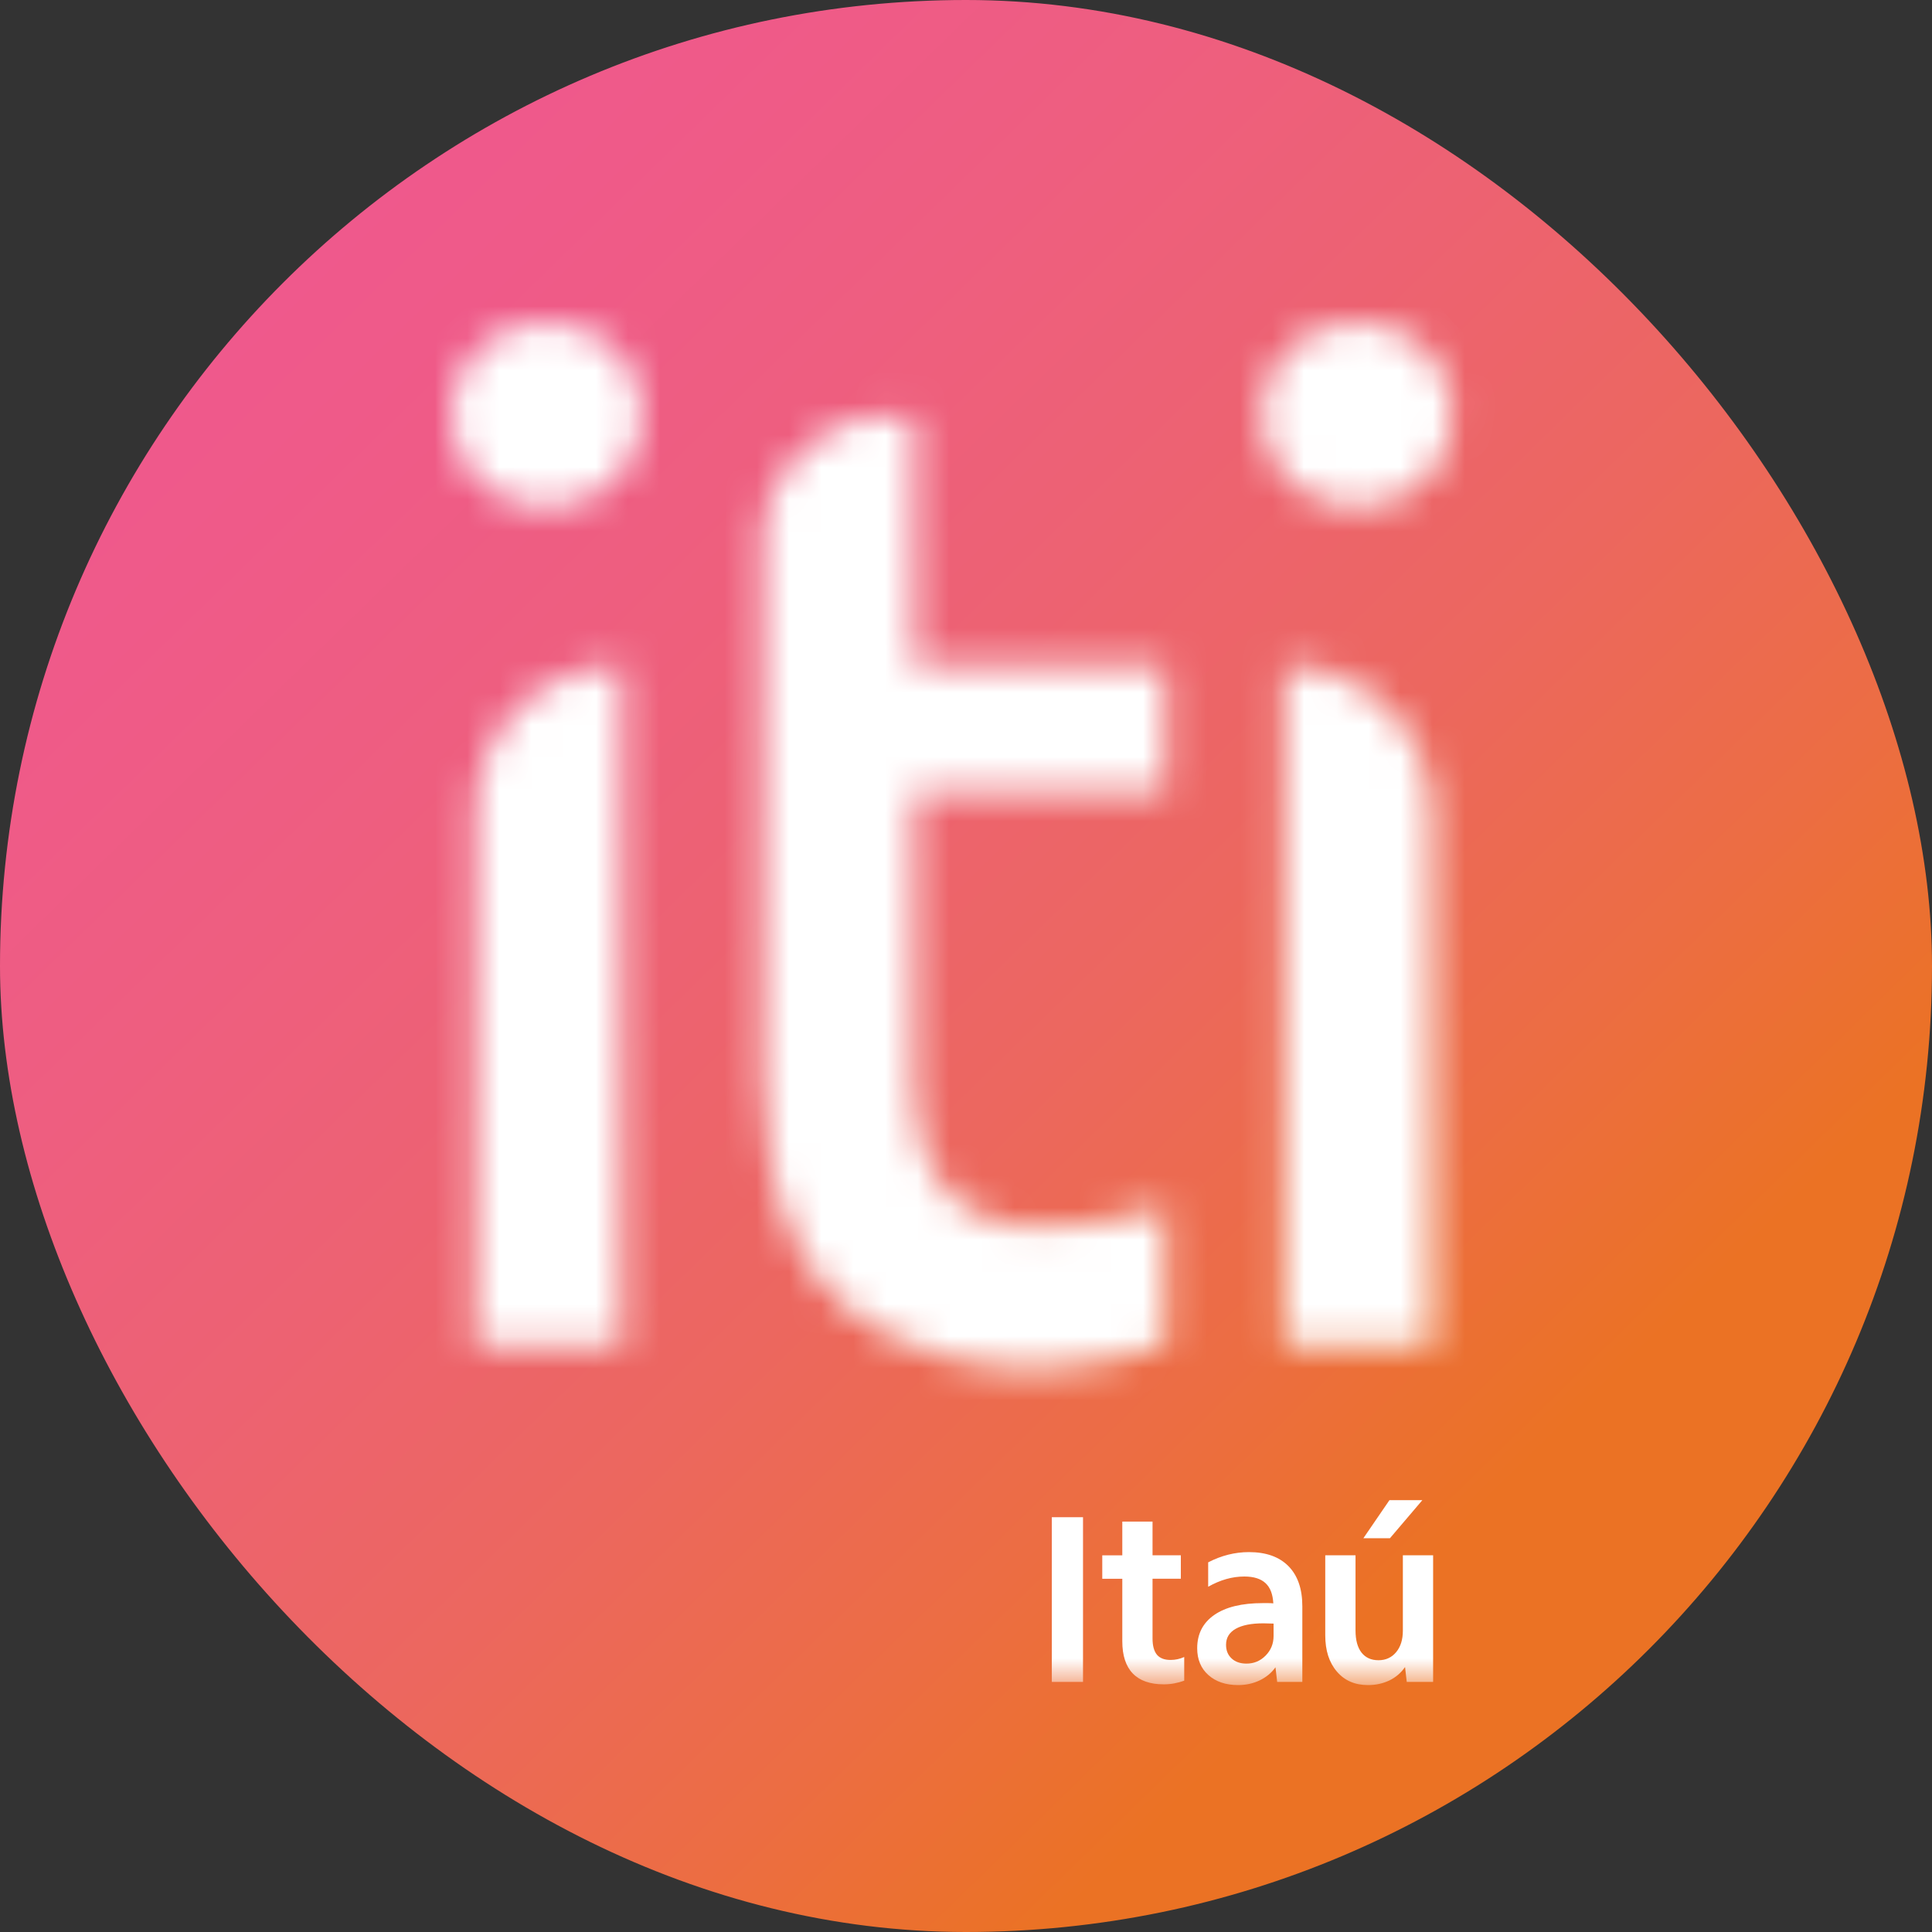 <svg width="60" height="60" viewBox="0 0 60 60" fill="none" xmlns="http://www.w3.org/2000/svg">
<rect x="0" y="0" width="60" height="60" fill="#333333" stroke="none"/>
<rect width="60" height="60" rx="30" fill="url(#paint0_linear_508_1630)"/>
<mask id="mask0_508_1630" style="mask-type:luminance" maskUnits="userSpaceOnUse" x="14" y="10" width="32" height="43">
<path d="M45.119 10H14V52.331H45.119V10Z" fill="white"/>
</mask>
<g mask="url(#mask0_508_1630)">
<path d="M32.665 47.119H33.634V52.234H32.665V47.119ZM36.143 52.309C35.719 52.309 35.398 52.197 35.18 51.972C34.963 51.747 34.854 51.413 34.854 50.969V49.03H34.232V48.302H34.854V47.255H35.793V48.301H36.672V49.029H35.793V50.885C35.793 51.112 35.84 51.279 35.929 51.388C36.02 51.497 36.162 51.551 36.353 51.551C36.499 51.551 36.641 51.521 36.777 51.46V52.195C36.571 52.27 36.359 52.309 36.143 52.309ZM38.453 52.332C38.07 52.332 37.761 52.228 37.528 52.021C37.296 51.815 37.18 51.536 37.18 51.188C37.18 50.743 37.357 50.398 37.711 50.153C38.065 49.908 38.566 49.786 39.218 49.786H39.385C39.441 49.786 39.494 49.789 39.544 49.794C39.529 49.511 39.449 49.301 39.301 49.165C39.154 49.029 38.935 48.96 38.643 48.96C38.268 48.96 37.895 49.066 37.521 49.278V48.52C37.929 48.309 38.351 48.202 38.786 48.202C39.318 48.202 39.726 48.347 40.014 48.638C40.301 48.929 40.445 49.344 40.445 49.884V52.234H39.664L39.611 51.779C39.49 51.951 39.328 52.085 39.122 52.185C38.919 52.282 38.697 52.332 38.453 52.332ZM38.711 51.665C38.943 51.665 39.142 51.582 39.306 51.415C39.47 51.248 39.552 51.046 39.552 50.809V50.422C39.502 50.422 39.45 50.421 39.397 50.418C39.344 50.416 39.29 50.414 39.234 50.414C38.86 50.414 38.573 50.471 38.374 50.585C38.174 50.699 38.076 50.864 38.076 51.081C38.076 51.258 38.134 51.399 38.249 51.505C38.364 51.612 38.519 51.665 38.711 51.665ZM42.484 52.332C42.079 52.332 41.757 52.193 41.517 51.911C41.277 51.632 41.157 51.256 41.157 50.786V48.301H42.097V50.635C42.097 50.933 42.158 51.161 42.282 51.321C42.407 51.48 42.581 51.56 42.809 51.56C43.036 51.56 43.22 51.477 43.359 51.309C43.498 51.142 43.567 50.921 43.567 50.642V48.301H44.507V52.234H43.688L43.635 51.772C43.509 51.953 43.346 52.093 43.146 52.189C42.946 52.284 42.727 52.332 42.484 52.332ZM43.166 47.771H42.341L43.151 46.588H44.173L43.166 47.771Z" fill="white"/>
</g>
<mask id="mask1_508_1630" style="mask-type:luminance" maskUnits="userSpaceOnUse" x="14" y="10" width="32" height="33">
<path d="M39.88 20.678V41.832H44.476V25.228C44.476 22.715 42.438 20.678 39.926 20.678H39.88ZM19.268 20.678C16.778 20.678 14.76 22.697 14.76 25.186V41.833H19.314V20.678H19.268ZM27.519 12.939C25.403 12.939 23.689 14.655 23.689 16.769V16.808V20.726L23.699 33.471C23.709 34.375 23.77 35.292 23.931 36.18C24.366 38.565 25.503 40.521 27.776 41.575C30.657 42.911 33.265 42.738 36.197 41.782V37.437C36.197 37.437 34.63 38.099 32.322 38.099C32.001 38.099 31.679 38.091 31.364 38.032C29.833 37.75 28.85 36.761 28.538 35.125C28.448 34.654 28.395 34.166 28.393 33.685V24.633H36.199V20.678H28.393V12.939H27.519ZM39.168 12.851C39.155 14.493 40.438 15.757 42.13 15.771C43.804 15.783 45.119 14.51 45.118 12.878C45.118 11.261 43.848 10.015 42.183 10.001C42.173 10.001 42.163 10.001 42.154 10.001C40.46 10 39.18 11.22 39.168 12.851ZM16.964 10C15.265 10.004 13.989 11.256 14 12.903C14.011 14.518 15.286 15.753 16.957 15.771C18.63 15.787 19.949 14.515 19.951 12.883C19.955 11.249 18.67 10.004 16.982 10H16.964Z" fill="white"/>
</mask>
<g mask="url(#mask1_508_1630)">
<path d="M30.423 -5.541L61.55 27.374L28.685 58.452L-2.441 25.537L30.423 -5.541Z" fill="white"/>
</g>
<defs>
<linearGradient id="paint0_linear_508_1630" x1="60" y1="60" x2="1.502" y2="-0.002" gradientUnits="userSpaceOnUse">
<stop stop-color="#EB7224"/>
<stop offset="0.229" stop-color="#EB7224"/>
<stop offset="0.335" stop-color="#EC6D43"/>
<stop offset="0.46" stop-color="#EC675F"/>
<stop offset="0.584" stop-color="#ED6272"/>
<stop offset="0.702" stop-color="#EE5E80"/>
<stop offset="0.813" stop-color="#EF5A89"/>
<stop offset="0.915" stop-color="#EF588F"/>
<stop offset="1" stop-color="#EF5791"/>
</linearGradient>
</defs>
</svg>
